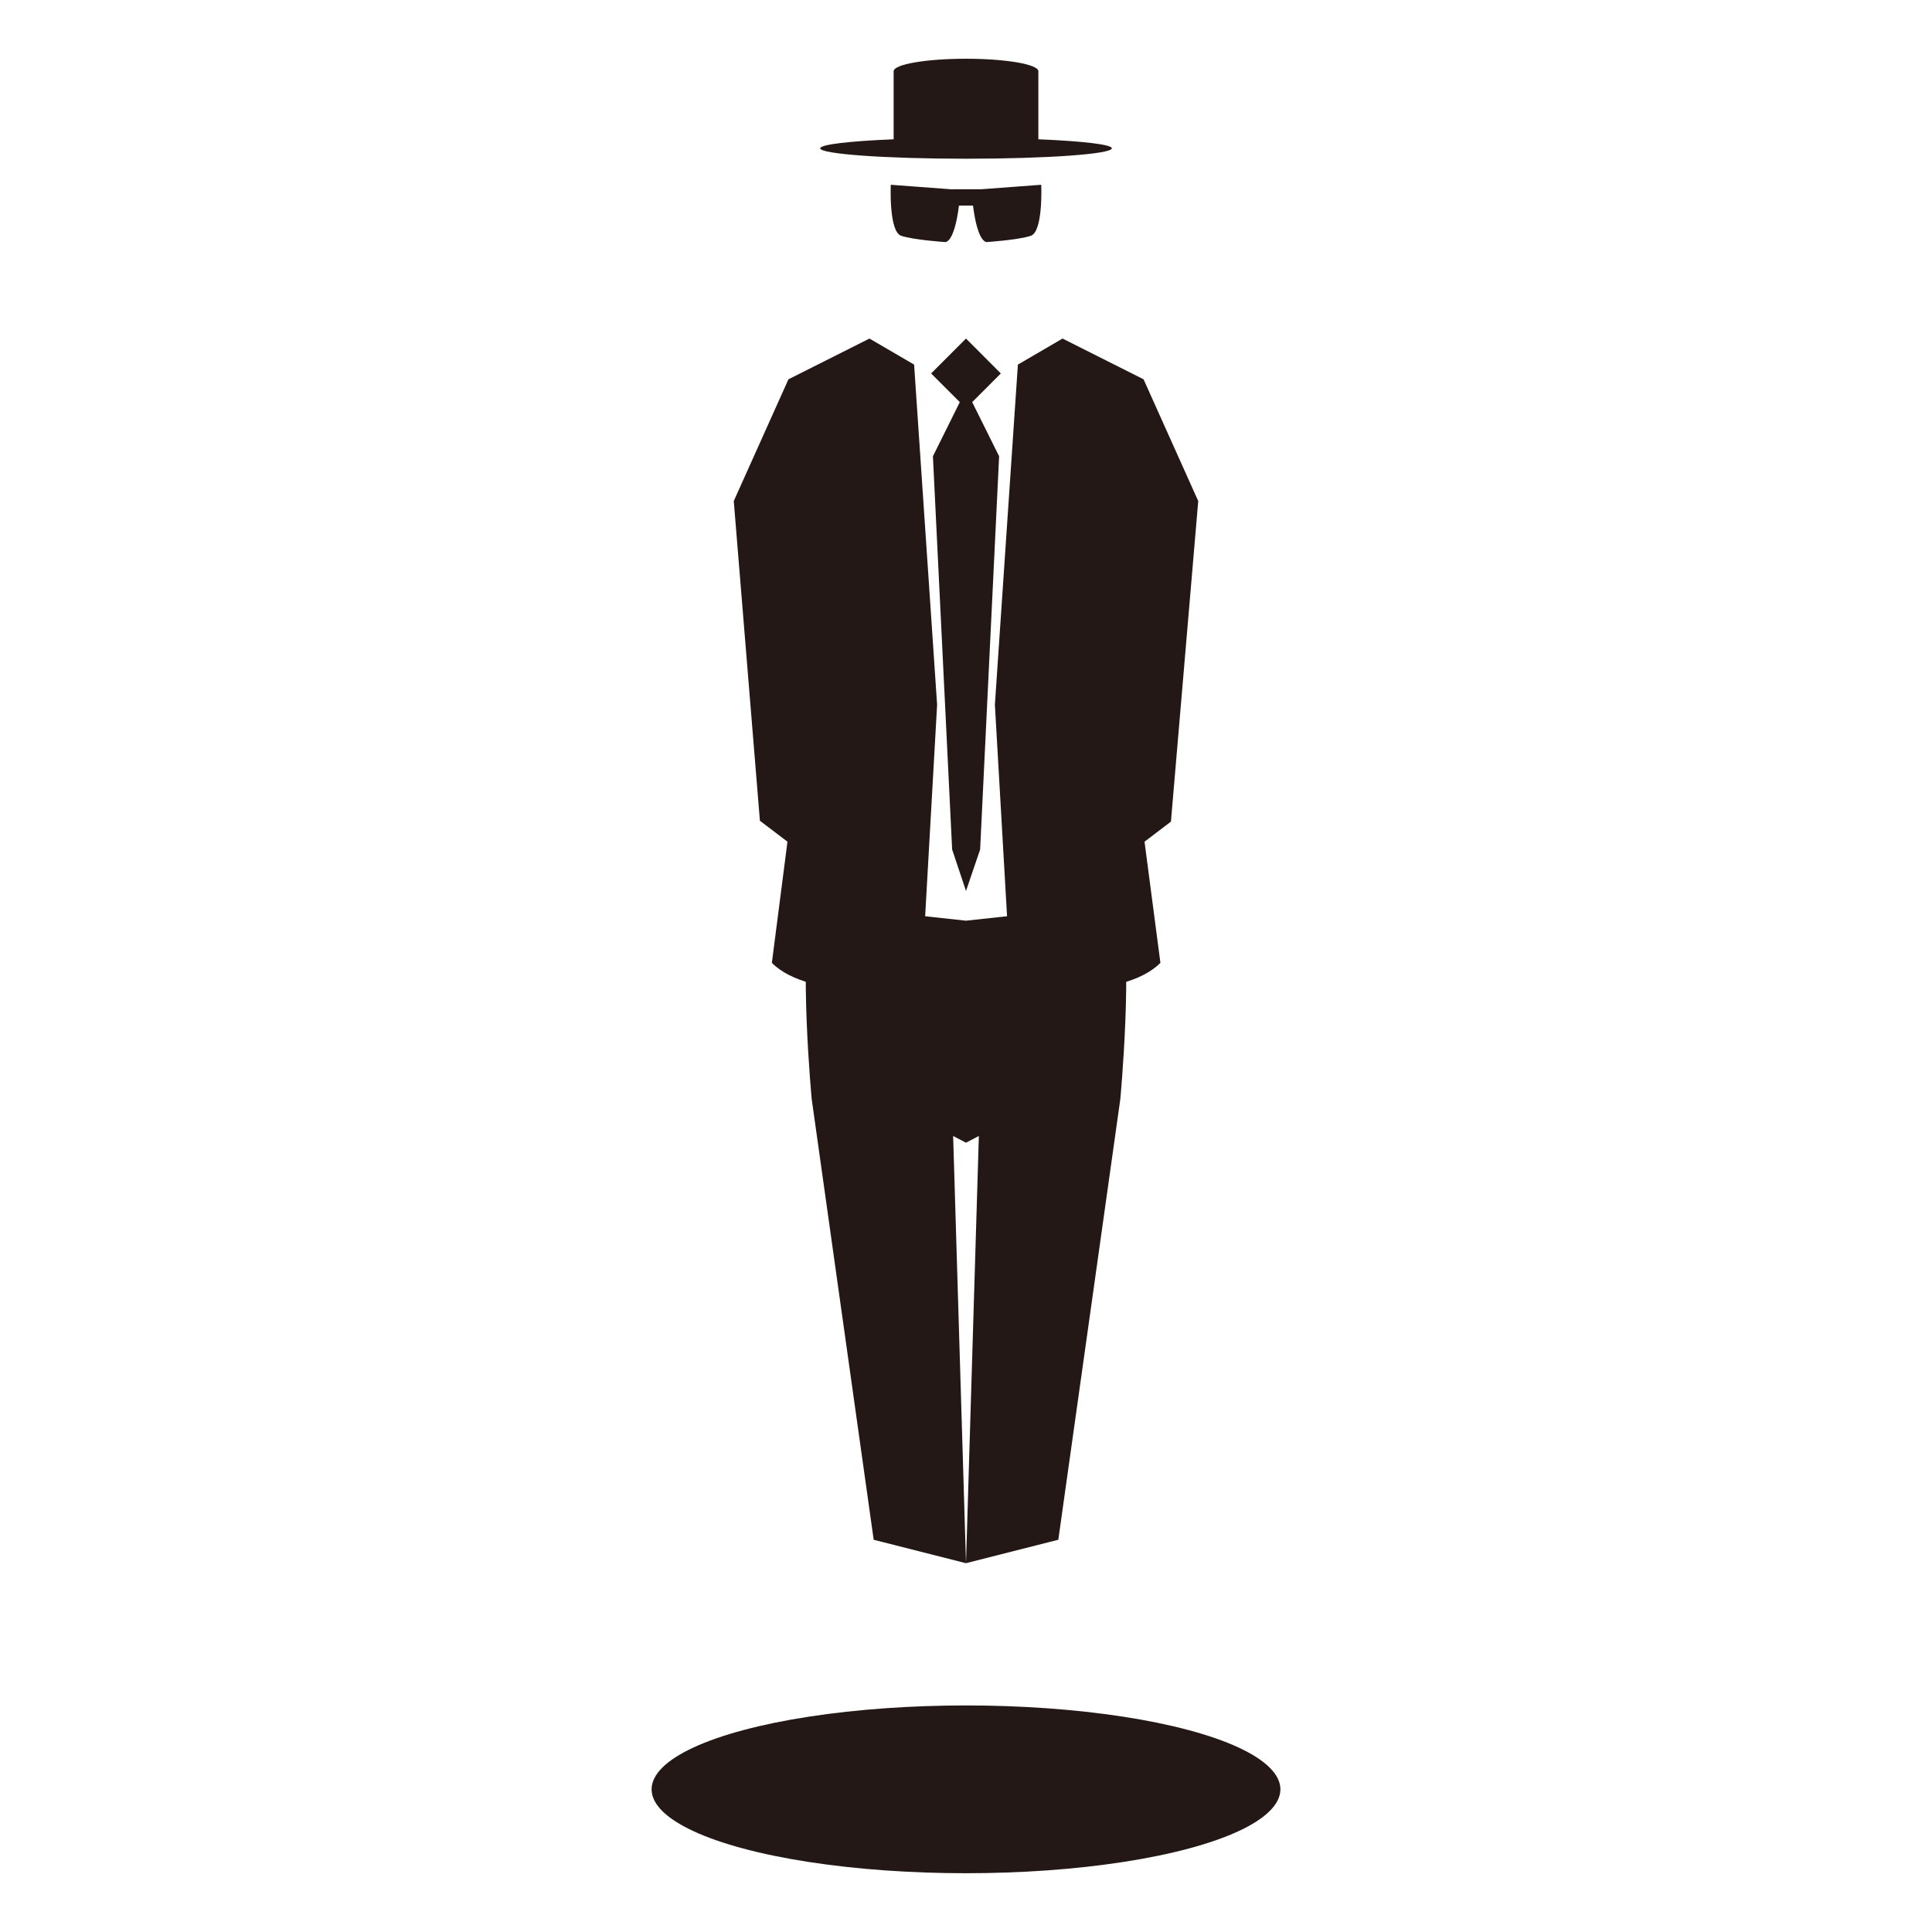 <?xml version="1.0" encoding="UTF-8"?>
<!-- Generated by phantom_svg. -->
<svg id="phantom_svg" width="64px" height="64px" xmlns="http://www.w3.org/2000/svg" xmlns:xlink="http://www.w3.org/1999/xlink" version="1.1">
  <defs>
    <!-- Images. -->
    <svg id="frame0" viewBox="0 0 64 64" preserveAspectRatio="none" xmlns="http://www.w3.org/2000/svg" xmlns:xlink="http://www.w3.org/1999/xlink" xmlns:dc="http://purl.org/dc/elements/1.1/" xmlns:cc="http://creativecommons.org/ns#" xmlns:rdf="http://www.w3.org/1999/02/22-rdf-syntax-ns#" xmlns:svg="http://www.w3.org/2000/svg" xmlns:sodipodi="http://sodipodi.sourceforge.net/DTD/sodipodi-0.dtd" xmlns:inkscape="http://www.inkscape.org/namespaces/inkscape">
      <defs id="frame0_defs25"/>
      <sodipodi:namedview pagecolor="#ffffff" bordercolor="#666666" borderopacity="1" objecttolerance="10" gridtolerance="10" guidetolerance="10" inkscape:pageopacity="0" inkscape:pageshadow="2" inkscape:window-width="640" inkscape:window-height="480" id="frame0_namedview23"/>
      <g id="frame0_g3">
        <g id='frame0_g5'>
          <polygon style='fill:#231815;' points='33.154,12.371 32,11.215 30.845,12.371 31.795,13.321     30.904,15.115 31.541,28.141 32,29.514 32.468,28.141 33.097,15.114 32.205,13.321       ' id='frame0_polygon7'/>
          <path style='fill:#231815;' d='M34.492,6.121l-1.971,0.147l0,0h-0.961v0.006l-2.052-0.153    c0,0-0.069,1.552,0.345,1.69s1.449,0.207,1.449,0.207s0.302,0.078,0.465-1.208    h0.465c0.163,1.286,0.465,1.208,0.465,1.208s1.036-0.069,1.449-0.207    C34.562,7.673,34.492,6.121,34.492,6.121z' id='frame0_path9'/>
          <path style='fill:#231815;' d='M34.397,4.614V2.36c0-0.229-1.073-0.414-2.397-0.414    s-2.397,0.185-2.397,0.414v2.254c-1.452,0.06-2.433,0.171-2.433,0.299    c0,0.19,2.163,0.345,4.831,0.345c2.667,0,4.83-0.154,4.83-0.345    C36.83,4.785,35.85,4.674,34.397,4.614z' id='frame0_path11'/>
          <g id='frame0_g13'>
            <path style='fill:#231815;' d='M39.693,16.598l-1.811-4.033l-2.684-1.35l-1.479,0.863     l-0.762,11.267l0.544,9.458c0,0,3.694,0.365,4.939-0.908l-0.526-4.013l0.875-0.665     L39.693,16.598z' id='frame0_path15'/>
            <path style='fill:#231815;' d='M24.307,16.598l1.811-4.033l2.684-1.35l1.479,0.863     l0.762,11.267l-0.535,9.458c0,0-3.695,0.365-4.939-0.908l0.517-4.013     l-0.913-0.693L24.307,16.598z' id='frame0_path17'/>
          </g>
          <path style='fill:#231815;' d='M37.111,29.944L32,30.499l-5.111-0.554    c-0.444,1.777,0,6.465,0,6.465l2.053,14.597l3.058,0.776l-0.426-14.151L32,37.853    l0.426-0.222L32,51.782l3.058-0.776l2.054-14.597    C37.111,36.409,37.555,31.722,37.111,29.944z' id='frame0_path19'/>
        </g>
        <ellipse style='fill:#231815;' cx='32' cy='59.274' rx='10.415' ry='2.779' id='frame0_ellipse21'/>
      </g>
    </svg>
    <!-- Animation. -->
    <symbol id="animation">
      <use xlink:href="#frame0" visibility="hidden">
        <set id="frame0_anim" attributeName="visibility" to="visible" begin="0s;frame0_anim.end" dur="0.1s"/>
      </use>
    </symbol>
  </defs>
  <!-- Main control. -->
  <animate id="controller" begin="0s" dur="0.1s" repeatCount="indefinite"/>
  <use xlink:href="#frame0">
    <set attributeName="xlink:href" to="#animation" begin="controller.begin"/>
    <set attributeName="xlink:href" to="#frame0" begin="controller.end"/>
  </use>
</svg>